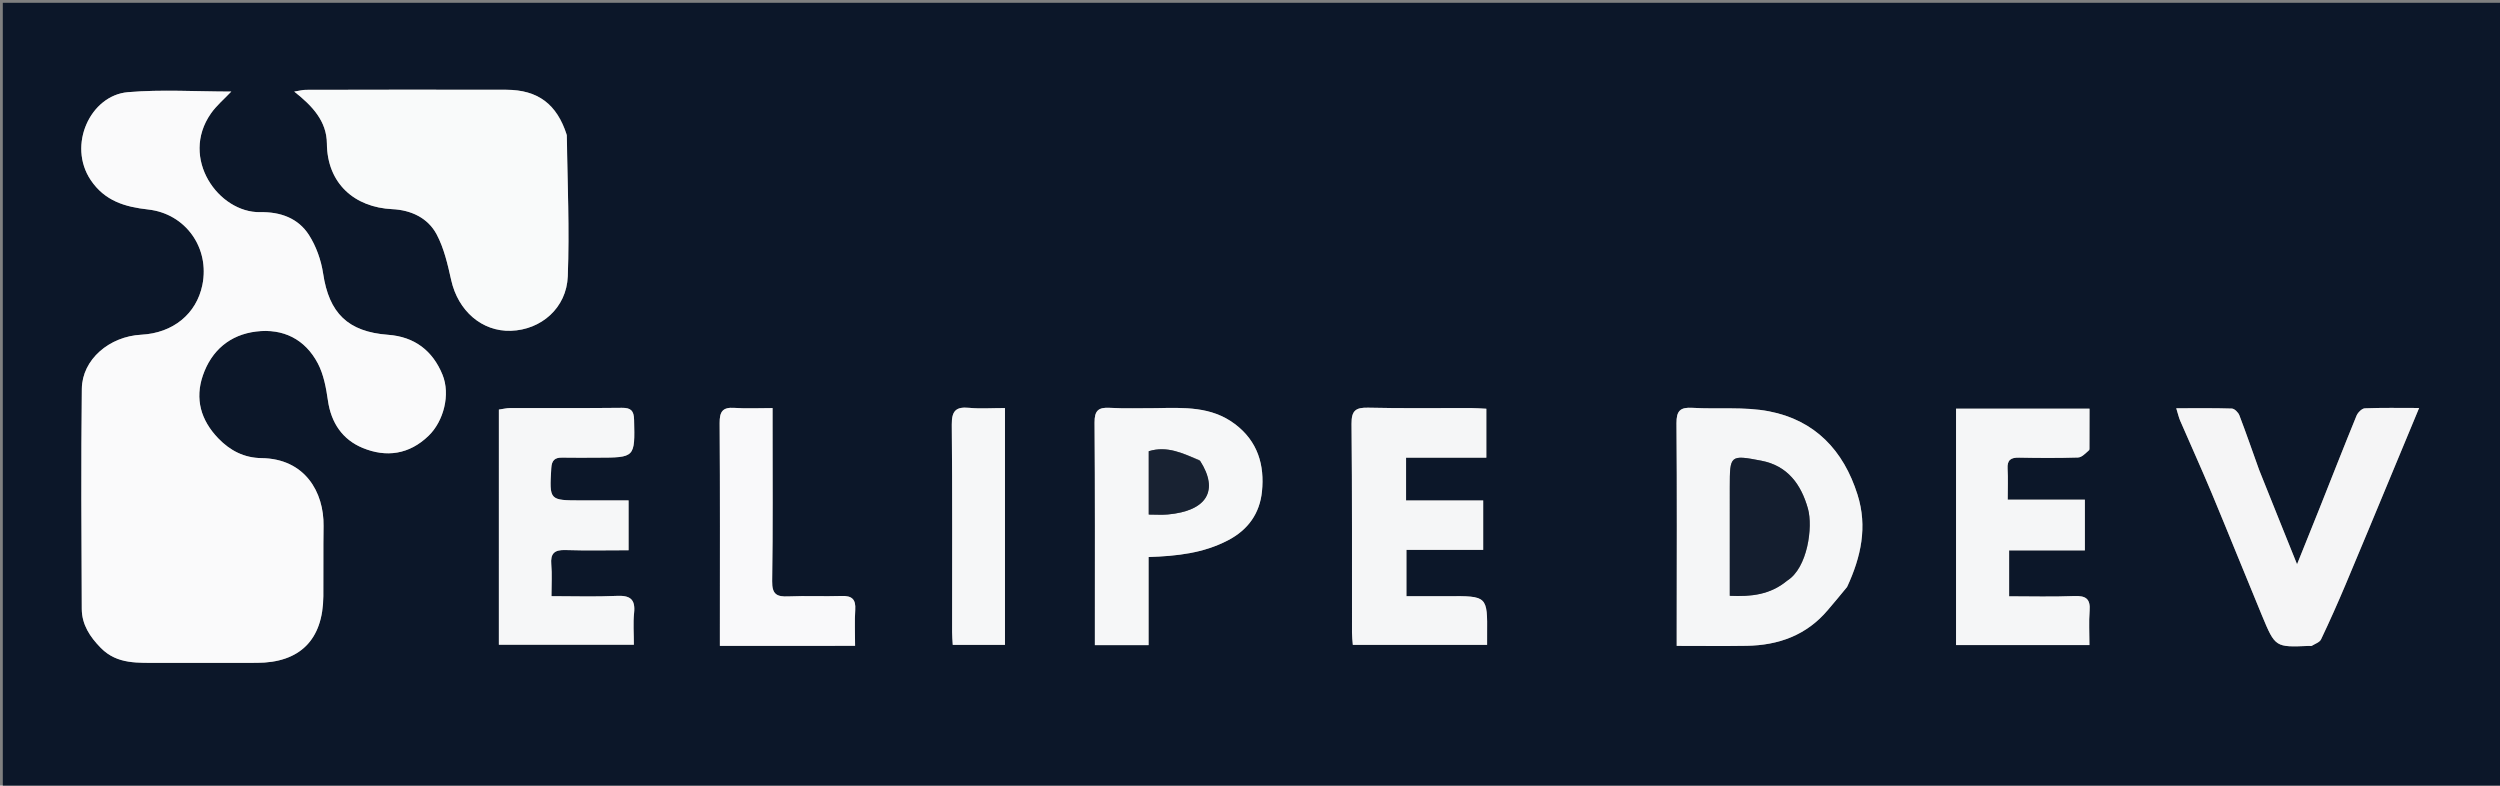 <svg version="1.1" id="Layer_1" xmlns="http://www.w3.org/2000/svg" xmlns:xlink="http://www.w3.org/1999/xlink" x="0px" y="0px"
	 width="100%" viewBox="0 0 891 280" enable-background="new 0 0 891 280" xml:space="preserve">
<rect x="0" y="0" width="891" height="280" fill="#808080" stroke="none"/>
<path fill="#0C1729" opacity="1" stroke="none" 
	d="
M604,281 
	C402.667,281 201.833,281 1,281 
	C1,187.667 1,94.333 1,1 
	C298,1 595,1 892,1 
	C892,94.333 892,187.667 892,281 
	C796.167,281 700.333,281 604,281 
M57.509,236.247 
	C68.84,236.243 80.17,236.241 91.501,236.234 
	C106.889,236.224 115.114,228.017 115.239,212.478 
	C115.306,204.147 115.187,195.814 115.314,187.485 
	C115.499,175.37 108.651,163.462 93.201,163.272 
	C87.047,163.197 82.024,160.626 77.786,156.222 
	C71.577,149.769 69.403,142.196 72.318,133.767 
	C75.384,124.902 81.945,119.306 91.28,118.157 
	C100.899,116.972 108.741,120.886 113.279,129.524 
	C115.363,133.491 116.231,138.262 116.879,142.779 
	C118.021,150.749 122.102,156.681 129.245,159.637 
	C137.672,163.124 145.858,161.997 152.775,155.285 
	C158.127,150.09 160.585,140.596 157.709,133.555 
	C154.205,124.976 147.739,120.024 138.345,119.326 
	C123.985,118.258 117.277,111.616 115.157,97.459 
	C114.444,92.697 112.671,87.731 110.076,83.698 
	C106.232,77.723 99.882,75.474 92.763,75.614 
	C77.917,75.904 64.007,56.415 75.173,40.441 
	C77.169,37.586 79.941,35.275 82.43,32.633 
	C70.034,32.633 57.727,31.818 45.578,32.852 
	C32.212,33.989 23.976,51.724 32.333,64.176 
	C37.335,71.631 44.552,73.749 52.798,74.662 
	C66.173,76.144 74.822,88.389 72.124,101.568 
	C70.009,111.898 61.652,118.703 50.357,119.292 
	C38.958,119.887 29.286,128.152 29.166,138.544 
	C28.865,164.699 29.018,190.861 29.144,217.019 
	C29.171,222.599 32.044,226.975 35.946,230.935 
	C41.838,236.916 49.225,236.184 57.509,236.247 
M201.897,47.766 
	C198.478,37.125 191.744,32.031 180.446,31.992 
	C156.636,31.912 132.825,31.977 109.014,32.018 
	C107.837,32.021 106.661,32.362 104.861,32.643 
	C111.422,37.796 116.446,43.251 116.504,51.174 
	C116.609,65.332 126.293,73.908 139.822,74.544 
	C146.491,74.858 152.496,77.65 155.622,83.53 
	C158.26,88.49 159.565,94.272 160.808,99.836 
	C163.251,110.78 171.749,118.223 182.097,117.893 
	C192.851,117.549 201.929,109.762 202.357,98.466 
	C202.985,81.86 202.271,65.204 201.897,47.766 
M658.441,208.926 
	C663.284,198.45 665.626,187.734 662.021,176.296 
	C657.036,160.478 646.817,149.754 630.493,146.597 
	C621.645,144.886 612.293,145.897 603.189,145.35 
	C598.866,145.09 597.461,146.362 597.499,150.87 
	C597.706,175.501 597.584,200.135 597.575,224.767 
	C597.575,226.397 597.575,228.027 597.575,230.194 
	C606.252,230.194 614.372,230.299 622.488,230.168 
	C633.895,229.985 643.869,226.394 651.437,217.414 
	C653.647,214.792 655.879,212.189 658.441,208.926 
M515.486,212.477 
	C510.734,212.477 505.982,212.477 501.252,212.477 
	C501.252,206.639 501.252,201.597 501.252,195.974 
	C510.568,195.974 519.474,195.974 528.608,195.974 
	C528.608,189.968 528.608,184.555 528.608,178.354 
	C519.363,178.354 510.318,178.354 501.119,178.354 
	C501.119,172.984 501.119,168.404 501.119,163.105 
	C510.757,163.105 520.132,163.105 529.729,163.105 
	C529.729,156.962 529.729,151.539 529.729,145.675 
	C527.724,145.582 525.936,145.431 524.148,145.427 
	C511.99,145.4 499.827,145.591 487.676,145.298 
	C483.192,145.19 481.64,146.298 481.687,151.06 
	C481.934,175.874 481.82,200.691 481.852,225.507 
	C481.854,226.942 482.044,228.377 482.148,229.825 
	C498.232,229.825 513.947,229.825 530.002,229.825 
	C530.002,228.312 529.994,227.169 530.004,226.025 
	C530.122,212.393 530.123,212.393 515.486,212.477 
M177.798,174.5 
	C177.798,192.921 177.798,211.341 177.798,229.785 
	C194.121,229.785 209.831,229.785 225.912,229.785 
	C225.912,225.745 225.601,222.075 225.987,218.48 
	C226.521,213.502 224.515,212.152 219.768,212.376 
	C212.193,212.734 204.588,212.472 196.541,212.472 
	C196.541,208.141 196.781,204.654 196.478,201.215 
	C196.129,197.266 197.571,195.912 201.521,196.041 
	C208.977,196.284 216.447,196.111 224.025,196.111 
	C224.025,189.99 224.025,184.292 224.025,178.347 
	C218.059,178.347 212.575,178.355 207.091,178.345 
	C195.721,178.324 195.809,178.326 196.472,166.861 
	C196.636,164.023 197.756,163.036 200.431,163.091 
	C204.592,163.176 208.757,163.117 212.92,163.11 
	C226.394,163.085 226.301,163.085 225.988,149.624 
	C225.913,146.379 224.876,145.311 221.618,145.348 
	C208.297,145.499 194.973,145.405 181.65,145.441 
	C180.535,145.444 179.42,145.741 177.801,145.974 
	C177.801,155.265 177.801,164.383 177.798,174.5 
M805.038,167.205 
	C802.754,160.801 800.543,154.369 798.113,148.02 
	C797.72,146.991 796.379,145.647 795.438,145.615 
	C789.039,145.404 782.63,145.505 775.618,145.505 
	C776.254,147.546 776.525,148.806 777.027,149.967 
	C780.76,158.593 784.656,167.151 788.277,175.824 
	C794.322,190.306 800.147,204.88 806.167,219.372 
	C810.888,230.739 810.956,230.71 822.941,230.201 
	C823.274,230.187 823.683,230.311 823.927,230.161 
	C825.078,229.452 826.718,228.924 827.219,227.872 
	C830.276,221.456 833.165,214.954 835.932,208.405 
	C841.455,195.332 846.865,182.211 852.318,169.109 
	C855.471,161.531 858.618,153.951 862.17,145.406 
	C855.03,145.406 848.92,145.278 842.826,145.528 
	C841.779,145.571 840.326,147.03 839.862,148.163 
	C835.348,159.187 831.014,170.285 826.608,181.354 
	C824.153,187.522 821.658,193.674 818.667,201.113 
	C816.382,195.441 814.723,191.337 813.075,187.228 
	C810.494,180.797 807.922,174.363 805.038,167.205 
M744.702,159.933 
	C744.702,155.19 744.702,150.448 744.702,145.649 
	C728.283,145.649 712.85,145.649 697.134,145.649 
	C697.134,173.902 697.134,201.889 697.134,229.896 
	C713.095,229.896 728.66,229.896 744.672,229.896 
	C744.672,225.605 744.428,221.62 744.737,217.678 
	C745.075,213.373 743.35,212.265 739.242,212.433 
	C731.499,212.75 723.733,212.525 716.05,212.525 
	C716.05,206.648 716.05,201.619 716.05,196.166 
	C725.276,196.166 734.051,196.166 743.046,196.166 
	C743.046,190.034 743.046,184.344 743.046,178.075 
	C733.716,178.075 724.803,178.075 715.547,178.075 
	C715.547,174.011 715.703,170.523 715.501,167.055 
	C715.317,163.908 716.693,163.038 719.619,163.098 
	C726.609,163.24 733.608,163.278 740.594,163.053 
	C741.961,163.009 743.283,161.585 744.702,159.933 
M411.497,145.466 
	C406.171,145.452 400.831,145.662 395.522,145.352 
	C391.468,145.115 390.063,146.338 390.097,150.596 
	C390.291,175.229 390.203,199.863 390.21,224.497 
	C390.211,226.271 390.21,228.046 390.21,229.937 
	C396.809,229.937 402.728,229.937 409.353,229.937 
	C409.353,219.359 409.353,209.013 409.353,198.526 
	C419.591,198.18 428.891,197.138 437.649,192.575 
	C444.97,188.76 448.979,182.842 449.765,175.185 
	C450.731,165.771 448.296,157.27 440.114,151.122 
	C431.719,144.813 422.12,145.285 411.497,145.466 
M299.35,230.16 
	C300.964,230.16 302.578,230.16 304.75,230.16 
	C304.75,225.547 304.544,221.415 304.81,217.314 
	C305.054,213.554 303.61,212.282 299.925,212.409 
	C293.609,212.625 287.271,212.278 280.96,212.562 
	C276.823,212.749 275.125,211.799 275.198,207.129 
	C275.488,188.487 275.333,169.838 275.343,151.191 
	C275.344,149.417 275.343,147.643 275.343,145.438 
	C270.364,145.438 266.043,145.676 261.761,145.371 
	C257.527,145.07 256.448,146.717 256.477,150.809 
	C256.653,175.449 256.565,200.091 256.565,224.732 
	C256.565,226.368 256.565,228.003 256.565,230.19 
	C270.825,230.19 284.605,230.19 299.35,230.16 
M358.175,210.5 
	C358.175,188.942 358.175,167.384 358.175,145.429 
	C353.372,145.429 349.368,145.733 345.431,145.351 
	C340.678,144.89 339.167,146.44 339.215,151.356 
	C339.458,176.004 339.322,200.656 339.335,225.307 
	C339.336,226.769 339.479,228.23 339.563,229.819 
	C345.889,229.819 351.924,229.819 358.173,229.819 
	C358.173,223.464 358.173,217.482 358.175,210.5 
z"/>
<path fill="#FAFAFB" opacity="1" stroke="none" 
	d="
M57.012,236.248 
	C49.225,236.184 41.838,236.916 35.946,230.935 
	C32.044,226.975 29.171,222.599 29.144,217.019 
	C29.018,190.861 28.865,164.699 29.166,138.544 
	C29.286,128.152 38.958,119.887 50.357,119.292 
	C61.652,118.703 70.009,111.898 72.124,101.568 
	C74.822,88.389 66.173,76.144 52.798,74.662 
	C44.552,73.749 37.335,71.631 32.333,64.176 
	C23.976,51.724 32.212,33.989 45.578,32.852 
	C57.727,31.818 70.034,32.633 82.43,32.633 
	C79.941,35.275 77.169,37.586 75.173,40.441 
	C64.007,56.415 77.917,75.904 92.763,75.614 
	C99.882,75.474 106.232,77.723 110.076,83.698 
	C112.671,87.731 114.444,92.697 115.157,97.459 
	C117.277,111.616 123.985,118.258 138.345,119.326 
	C147.739,120.024 154.205,124.976 157.709,133.555 
	C160.585,140.596 158.127,150.09 152.775,155.285 
	C145.858,161.997 137.672,163.124 129.245,159.637 
	C122.102,156.681 118.021,150.749 116.879,142.779 
	C116.231,138.262 115.363,133.491 113.279,129.524 
	C108.741,120.886 100.899,116.972 91.28,118.157 
	C81.945,119.306 75.384,124.902 72.318,133.767 
	C69.403,142.196 71.577,149.769 77.786,156.222 
	C82.024,160.626 87.047,163.197 93.201,163.272 
	C108.651,163.462 115.499,175.37 115.314,187.485 
	C115.187,195.814 115.306,204.147 115.239,212.478 
	C115.114,228.017 106.889,236.224 91.501,236.234 
	C80.17,236.241 68.84,236.243 57.012,236.248 
z"/>
<path fill="#F9FAFA" opacity="1" stroke="none" 
	d="
M202.013,48.168 
	C202.271,65.204 202.985,81.86 202.357,98.466 
	C201.929,109.762 192.851,117.549 182.097,117.893 
	C171.749,118.223 163.251,110.78 160.808,99.836 
	C159.565,94.272 158.26,88.49 155.622,83.53 
	C152.496,77.65 146.491,74.858 139.822,74.544 
	C126.293,73.908 116.609,65.332 116.504,51.174 
	C116.446,43.251 111.422,37.796 104.861,32.643 
	C106.661,32.362 107.837,32.021 109.014,32.018 
	C132.825,31.977 156.636,31.912 180.446,31.992 
	C191.744,32.031 198.478,37.125 202.013,48.168 
z"/>
<path fill="#F5F6F7" opacity="1" stroke="none" 
	d="
M658.271,209.252 
	C655.879,212.189 653.647,214.792 651.437,217.414 
	C643.869,226.394 633.895,229.985 622.488,230.168 
	C614.372,230.299 606.252,230.194 597.575,230.194 
	C597.575,228.027 597.575,226.397 597.575,224.767 
	C597.584,200.135 597.706,175.501 597.499,150.87 
	C597.461,146.362 598.866,145.09 603.189,145.35 
	C612.293,145.897 621.645,144.886 630.493,146.597 
	C646.817,149.754 657.036,160.478 662.021,176.296 
	C665.626,187.734 663.284,198.45 658.271,209.252 
M637.166,206.71 
	C644.192,202.428 646.194,187.839 644.347,181.272 
	C641.916,172.632 637.111,165.995 627.745,164.199 
	C616.546,162.05 616.506,162.208 616.495,173.629 
	C616.483,186.384 616.492,199.138 616.492,212.345 
	C624.198,212.688 630.908,211.972 637.166,206.71 
z"/>
<path fill="#F5F6F7" opacity="1" stroke="none" 
	d="
M515.982,212.476 
	C530.123,212.393 530.122,212.393 530.004,226.025 
	C529.994,227.169 530.002,228.312 530.002,229.825 
	C513.947,229.825 498.232,229.825 482.148,229.825 
	C482.044,228.377 481.854,226.942 481.852,225.507 
	C481.82,200.691 481.934,175.874 481.687,151.06 
	C481.64,146.298 483.192,145.19 487.676,145.298 
	C499.827,145.591 511.99,145.4 524.148,145.427 
	C525.936,145.431 527.724,145.582 529.729,145.675 
	C529.729,151.539 529.729,156.962 529.729,163.105 
	C520.132,163.105 510.757,163.105 501.119,163.105 
	C501.119,168.404 501.119,172.984 501.119,178.354 
	C510.318,178.354 519.363,178.354 528.608,178.354 
	C528.608,184.555 528.608,189.968 528.608,195.974 
	C519.474,195.974 510.568,195.974 501.252,195.974 
	C501.252,201.597 501.252,206.639 501.252,212.477 
	C505.982,212.477 510.734,212.477 515.982,212.476 
z"/>
<path fill="#F6F7F8" opacity="1" stroke="none" 
	d="
M177.799,174 
	C177.801,164.383 177.801,155.265 177.801,145.974 
	C179.42,145.741 180.535,145.444 181.65,145.441 
	C194.973,145.405 208.297,145.499 221.618,145.348 
	C224.876,145.311 225.913,146.379 225.988,149.624 
	C226.301,163.085 226.394,163.085 212.92,163.11 
	C208.757,163.117 204.592,163.176 200.431,163.091 
	C197.756,163.036 196.636,164.023 196.472,166.861 
	C195.809,178.326 195.721,178.324 207.091,178.345 
	C212.575,178.355 218.059,178.347 224.025,178.347 
	C224.025,184.292 224.025,189.99 224.025,196.111 
	C216.447,196.111 208.977,196.284 201.521,196.041 
	C197.571,195.912 196.129,197.266 196.478,201.215 
	C196.781,204.654 196.541,208.141 196.541,212.472 
	C204.588,212.472 212.193,212.734 219.768,212.376 
	C224.515,212.152 226.521,213.502 225.987,218.48 
	C225.601,222.075 225.912,225.745 225.912,229.785 
	C209.831,229.785 194.121,229.785 177.798,229.785 
	C177.798,211.341 177.798,192.921 177.799,174 
z"/>
<path fill="#F5F5F6" opacity="1" stroke="none" 
	d="
M805.192,167.567 
	C807.922,174.363 810.494,180.797 813.075,187.228 
	C814.723,191.337 816.382,195.441 818.667,201.113 
	C821.658,193.674 824.153,187.522 826.608,181.354 
	C831.014,170.285 835.348,159.187 839.862,148.163 
	C840.326,147.03 841.779,145.571 842.826,145.528 
	C848.92,145.278 855.03,145.406 862.17,145.406 
	C858.618,153.951 855.471,161.531 852.318,169.109 
	C846.865,182.211 841.455,195.332 835.932,208.405 
	C833.165,214.954 830.276,221.456 827.219,227.872 
	C826.718,228.924 825.078,229.452 823.927,230.161 
	C823.683,230.311 823.274,230.187 822.941,230.201 
	C810.956,230.71 810.888,230.739 806.167,219.372 
	C800.147,204.88 794.322,190.306 788.277,175.824 
	C784.656,167.151 780.76,158.593 777.027,149.967 
	C776.525,148.806 776.254,147.546 775.618,145.505 
	C782.63,145.505 789.039,145.404 795.438,145.615 
	C796.379,145.647 797.72,146.991 798.113,148.02 
	C800.543,154.369 802.754,160.801 805.192,167.567 
z"/>
<path fill="#F5F6F7" opacity="1" stroke="none" 
	d="
M744.664,160.365 
	C743.283,161.585 741.961,163.009 740.594,163.053 
	C733.608,163.278 726.609,163.24 719.619,163.098 
	C716.693,163.038 715.317,163.908 715.501,167.055 
	C715.703,170.523 715.547,174.011 715.547,178.075 
	C724.803,178.075 733.716,178.075 743.046,178.075 
	C743.046,184.344 743.046,190.034 743.046,196.166 
	C734.051,196.166 725.276,196.166 716.05,196.166 
	C716.05,201.619 716.05,206.648 716.05,212.525 
	C723.733,212.525 731.499,212.75 739.242,212.433 
	C743.35,212.265 745.075,213.373 744.737,217.678 
	C744.428,221.62 744.672,225.605 744.672,229.896 
	C728.66,229.896 713.095,229.896 697.134,229.896 
	C697.134,201.889 697.134,173.902 697.134,145.649 
	C712.85,145.649 728.283,145.649 744.702,145.649 
	C744.702,150.448 744.702,155.19 744.664,160.365 
z"/>
<path fill="#F6F7F8" opacity="1" stroke="none" 
	d="
M411.996,145.466 
	C422.12,145.285 431.719,144.813 440.114,151.122 
	C448.296,157.27 450.731,165.771 449.765,175.185 
	C448.979,182.842 444.97,188.76 437.649,192.575 
	C428.891,197.138 419.591,198.18 409.353,198.526 
	C409.353,209.013 409.353,219.359 409.353,229.937 
	C402.728,229.937 396.809,229.937 390.21,229.937 
	C390.21,228.046 390.211,226.271 390.21,224.497 
	C390.203,199.863 390.291,175.229 390.097,150.596 
	C390.063,146.338 391.468,145.115 395.522,145.352 
	C400.831,145.662 406.171,145.452 411.996,145.466 
M427.442,163.96 
	C421.705,161.629 416.059,158.757 409.406,160.816 
	C409.406,168.312 409.406,175.68 409.406,183.383 
	C411.917,183.383 414.078,183.55 416.206,183.356 
	C430.084,182.092 434.564,174.888 427.442,163.96 
z"/>
<path fill="#F9F9FA" opacity="1" stroke="none" 
	d="
M298.868,230.175 
	C284.605,230.19 270.825,230.19 256.565,230.19 
	C256.565,228.003 256.565,226.368 256.565,224.732 
	C256.565,200.091 256.653,175.449 256.477,150.809 
	C256.448,146.717 257.527,145.07 261.761,145.371 
	C266.043,145.676 270.364,145.438 275.343,145.438 
	C275.343,147.643 275.344,149.417 275.343,151.191 
	C275.333,169.838 275.488,188.487 275.198,207.129 
	C275.125,211.799 276.823,212.749 280.96,212.562 
	C287.271,212.278 293.609,212.625 299.925,212.409 
	C303.61,212.282 305.054,213.554 304.81,217.314 
	C304.544,221.415 304.75,225.547 304.75,230.16 
	C302.578,230.16 300.964,230.16 298.868,230.175 
z"/>
<path fill="#F6F7F8" opacity="1" stroke="none" 
	d="
M358.174,211 
	C358.173,217.482 358.173,223.464 358.173,229.819 
	C351.924,229.819 345.889,229.819 339.563,229.819 
	C339.479,228.23 339.336,226.769 339.335,225.307 
	C339.322,200.656 339.458,176.004 339.215,151.356 
	C339.167,146.44 340.678,144.89 345.431,145.351 
	C349.368,145.733 353.372,145.429 358.175,145.429 
	C358.175,167.384 358.175,188.942 358.174,211 
z"/>
<path fill="#141E2F" opacity="1" stroke="none" 
	d="
M636.92,206.988 
	C630.908,211.972 624.198,212.688 616.492,212.345 
	C616.492,199.138 616.483,186.384 616.495,173.629 
	C616.506,162.208 616.546,162.05 627.745,164.199 
	C637.111,165.995 641.916,172.632 644.347,181.272 
	C646.194,187.839 644.192,202.428 636.92,206.988 
z"/>
<path fill="#182232" opacity="1" stroke="none" 
	d="
M427.724,164.223 
	C434.564,174.888 430.084,182.092 416.206,183.356 
	C414.078,183.55 411.917,183.383 409.406,183.383 
	C409.406,175.68 409.406,168.312 409.406,160.816 
	C416.059,158.757 421.705,161.629 427.724,164.223 
z"/>
</svg>